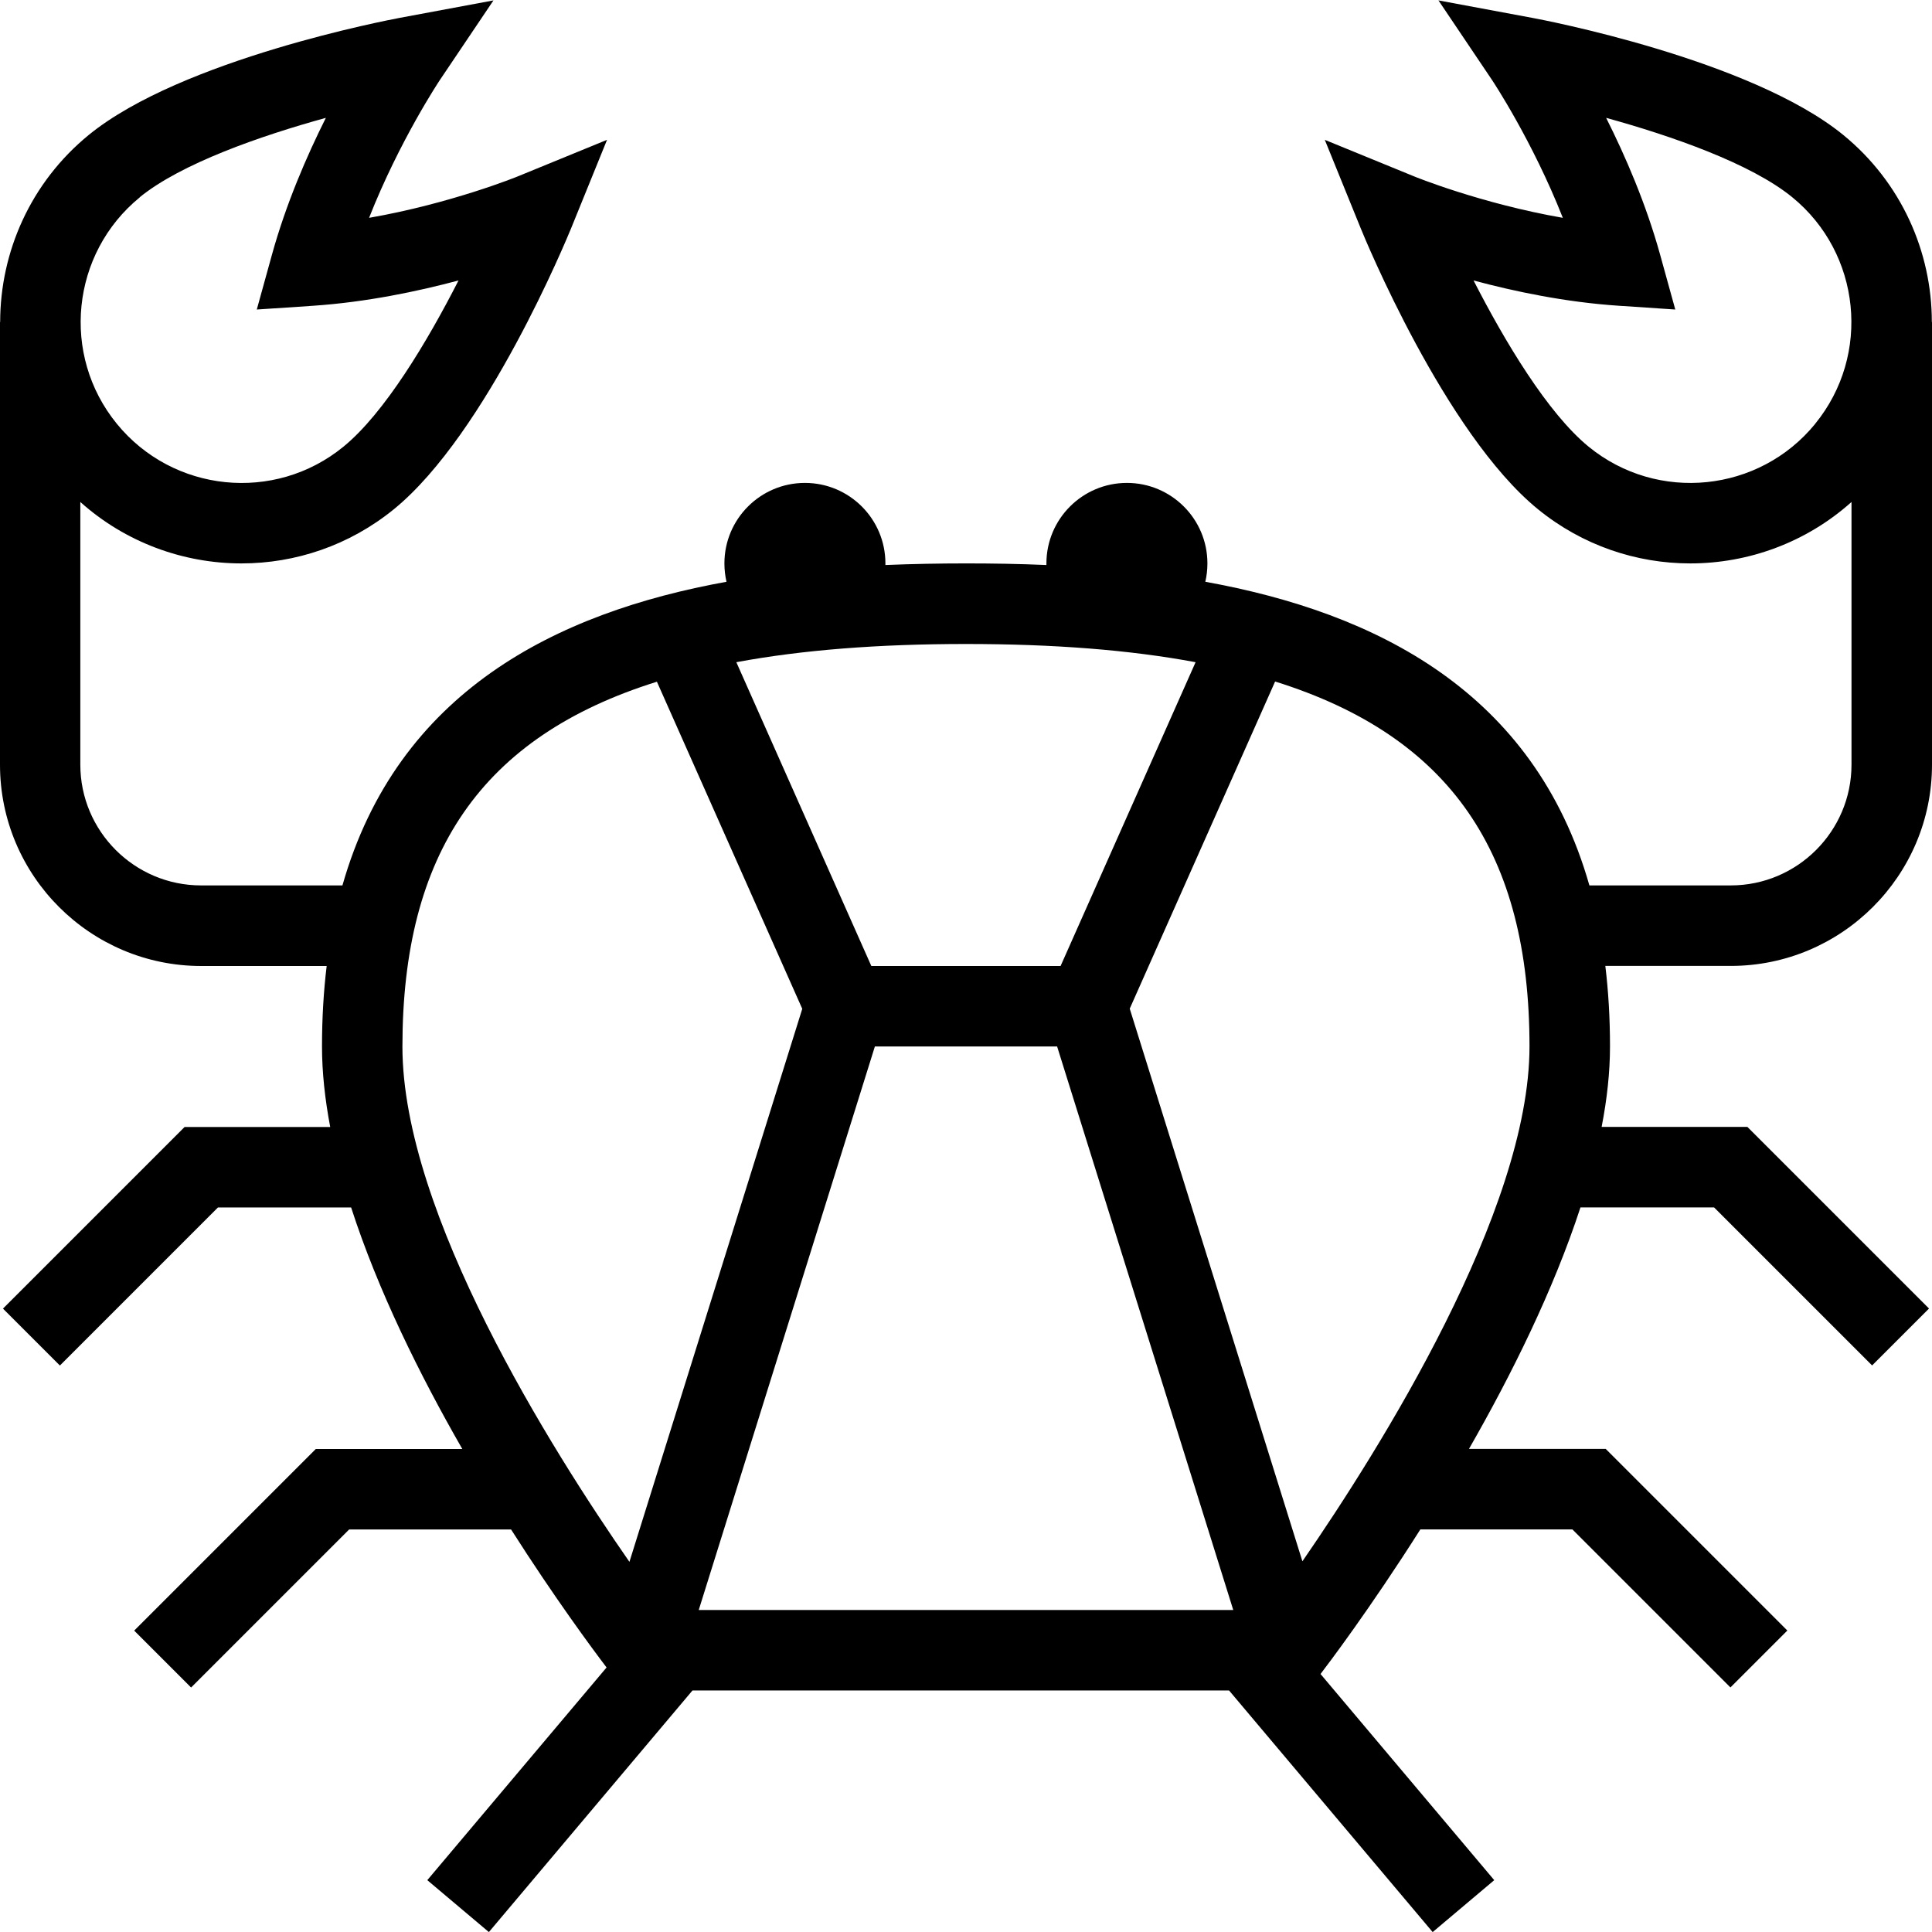 <?xml version="1.0" encoding="UTF-8"?>
<svg xmlns="http://www.w3.org/2000/svg" id="Layer_1" data-name="Layer 1" viewBox="0 0 24 24">
  <path d="m24,9.5v-5.5h-.002c0-.87-.377-1.733-1.102-2.325-1.156-.941-3.747-1.432-3.856-1.452L17.869.005l.665.988c.006.009.501.752.88,1.713-1.018-.177-1.845-.513-1.855-.518l-1.102-.451.448,1.103c.042.104,1.043,2.542,2.199,3.485.556.453,1.227.674,1.893.674.723,0,1.441-.26,2.003-.763v3.263c0,.827-.673,1.5-1.5,1.5h-1.756c-.685-2.407-2.653-3.389-4.771-3.772.017-.073.026-.149.026-.228,0-.552-.448-1-1-1s-1,.448-1,1c0,.007,0,.013,0,.02-.34-.015-.676-.02-1-.02s-.66.006-1,.02c0-.007,0-.013,0-.02,0-.552-.448-1-1-1s-1,.448-1,1c0,.078.009.155.026.228-2.117.383-4.086,1.366-4.771,3.772h-1.756c-.827,0-1.5-.673-1.5-1.5v-3.263c.562.503,1.28.763,2.002.763.667,0,1.338-.221,1.894-.674,1.156-.943,2.156-3.382,2.199-3.485l.448-1.103-1.101.451c-.01.005-.838.341-1.855.518.379-.961.874-1.704.88-1.713L6.13.005l-1.17.218c-.11.021-2.701.511-3.856,1.452C.379,2.267.003,3.13.002,4h-.002v5.5c0,1.379,1.122,2.5,2.5,2.5h1.558c-.038.314-.058.646-.058,1,0,.321.037.657.102,1h-1.809L.037,16.256l.707.707,1.963-1.963h1.655c.333,1.031.853,2.081,1.381,3h-1.82l-2.256,2.256.707.707,1.963-1.963h2.012c.54.848,1.009,1.481,1.186,1.714l-2.227,2.642.765.645,2.529-3.001h6.666l2.529,3.001.765-.645-2.158-2.561c.083-.108.612-.805,1.24-1.796h1.889l1.963,1.963.707-.707-2.256-2.256h-1.699c.528-.921,1.05-1.973,1.385-3h1.66l1.963,1.963.707-.707-2.256-2.256h-1.811c.067-.344.104-.68.104-1,0-.354-.02-.686-.058-1h1.558c1.378,0,2.5-1.121,2.5-2.5Zm-1.45-4.236c-.696.854-1.959.984-2.814.286-.511-.417-1.045-1.312-1.431-2.066.509.137,1.143.27,1.802.314l.704.047-.188-.68c-.176-.636-.434-1.23-.671-1.701.816.225,1.8.568,2.312.986.854.697.982,1.959.286,2.813ZM1.736,2.45c.512-.417,1.495-.761,2.312-.986-.236.471-.494,1.065-.67,1.701l-.188.68.704-.047c.659-.045,1.293-.178,1.802-.314-.385.755-.919,1.649-1.431,2.066-.854.698-2.117.569-2.814-.286-.697-.854-.568-2.116.286-2.813Zm17.264,10.55c0,2.041-1.853,4.992-2.821,6.395l-2.145-6.865,1.806-4.064c2.183.683,3.16,2.139,3.16,4.533Zm-8.133,0h2.265l2.188,7h-6.64l2.188-7Zm3.985-4.774l-1.677,3.774h-2.351l-1.677-3.774c.818-.152,1.766-.226,2.852-.226s2.034.073,2.852.226Zm-6.692.242l1.806,4.064-2.147,6.87c-.968-1.393-2.82-4.328-2.82-6.4,0-2.394.977-3.85,3.16-4.533Z"/>
</svg>
